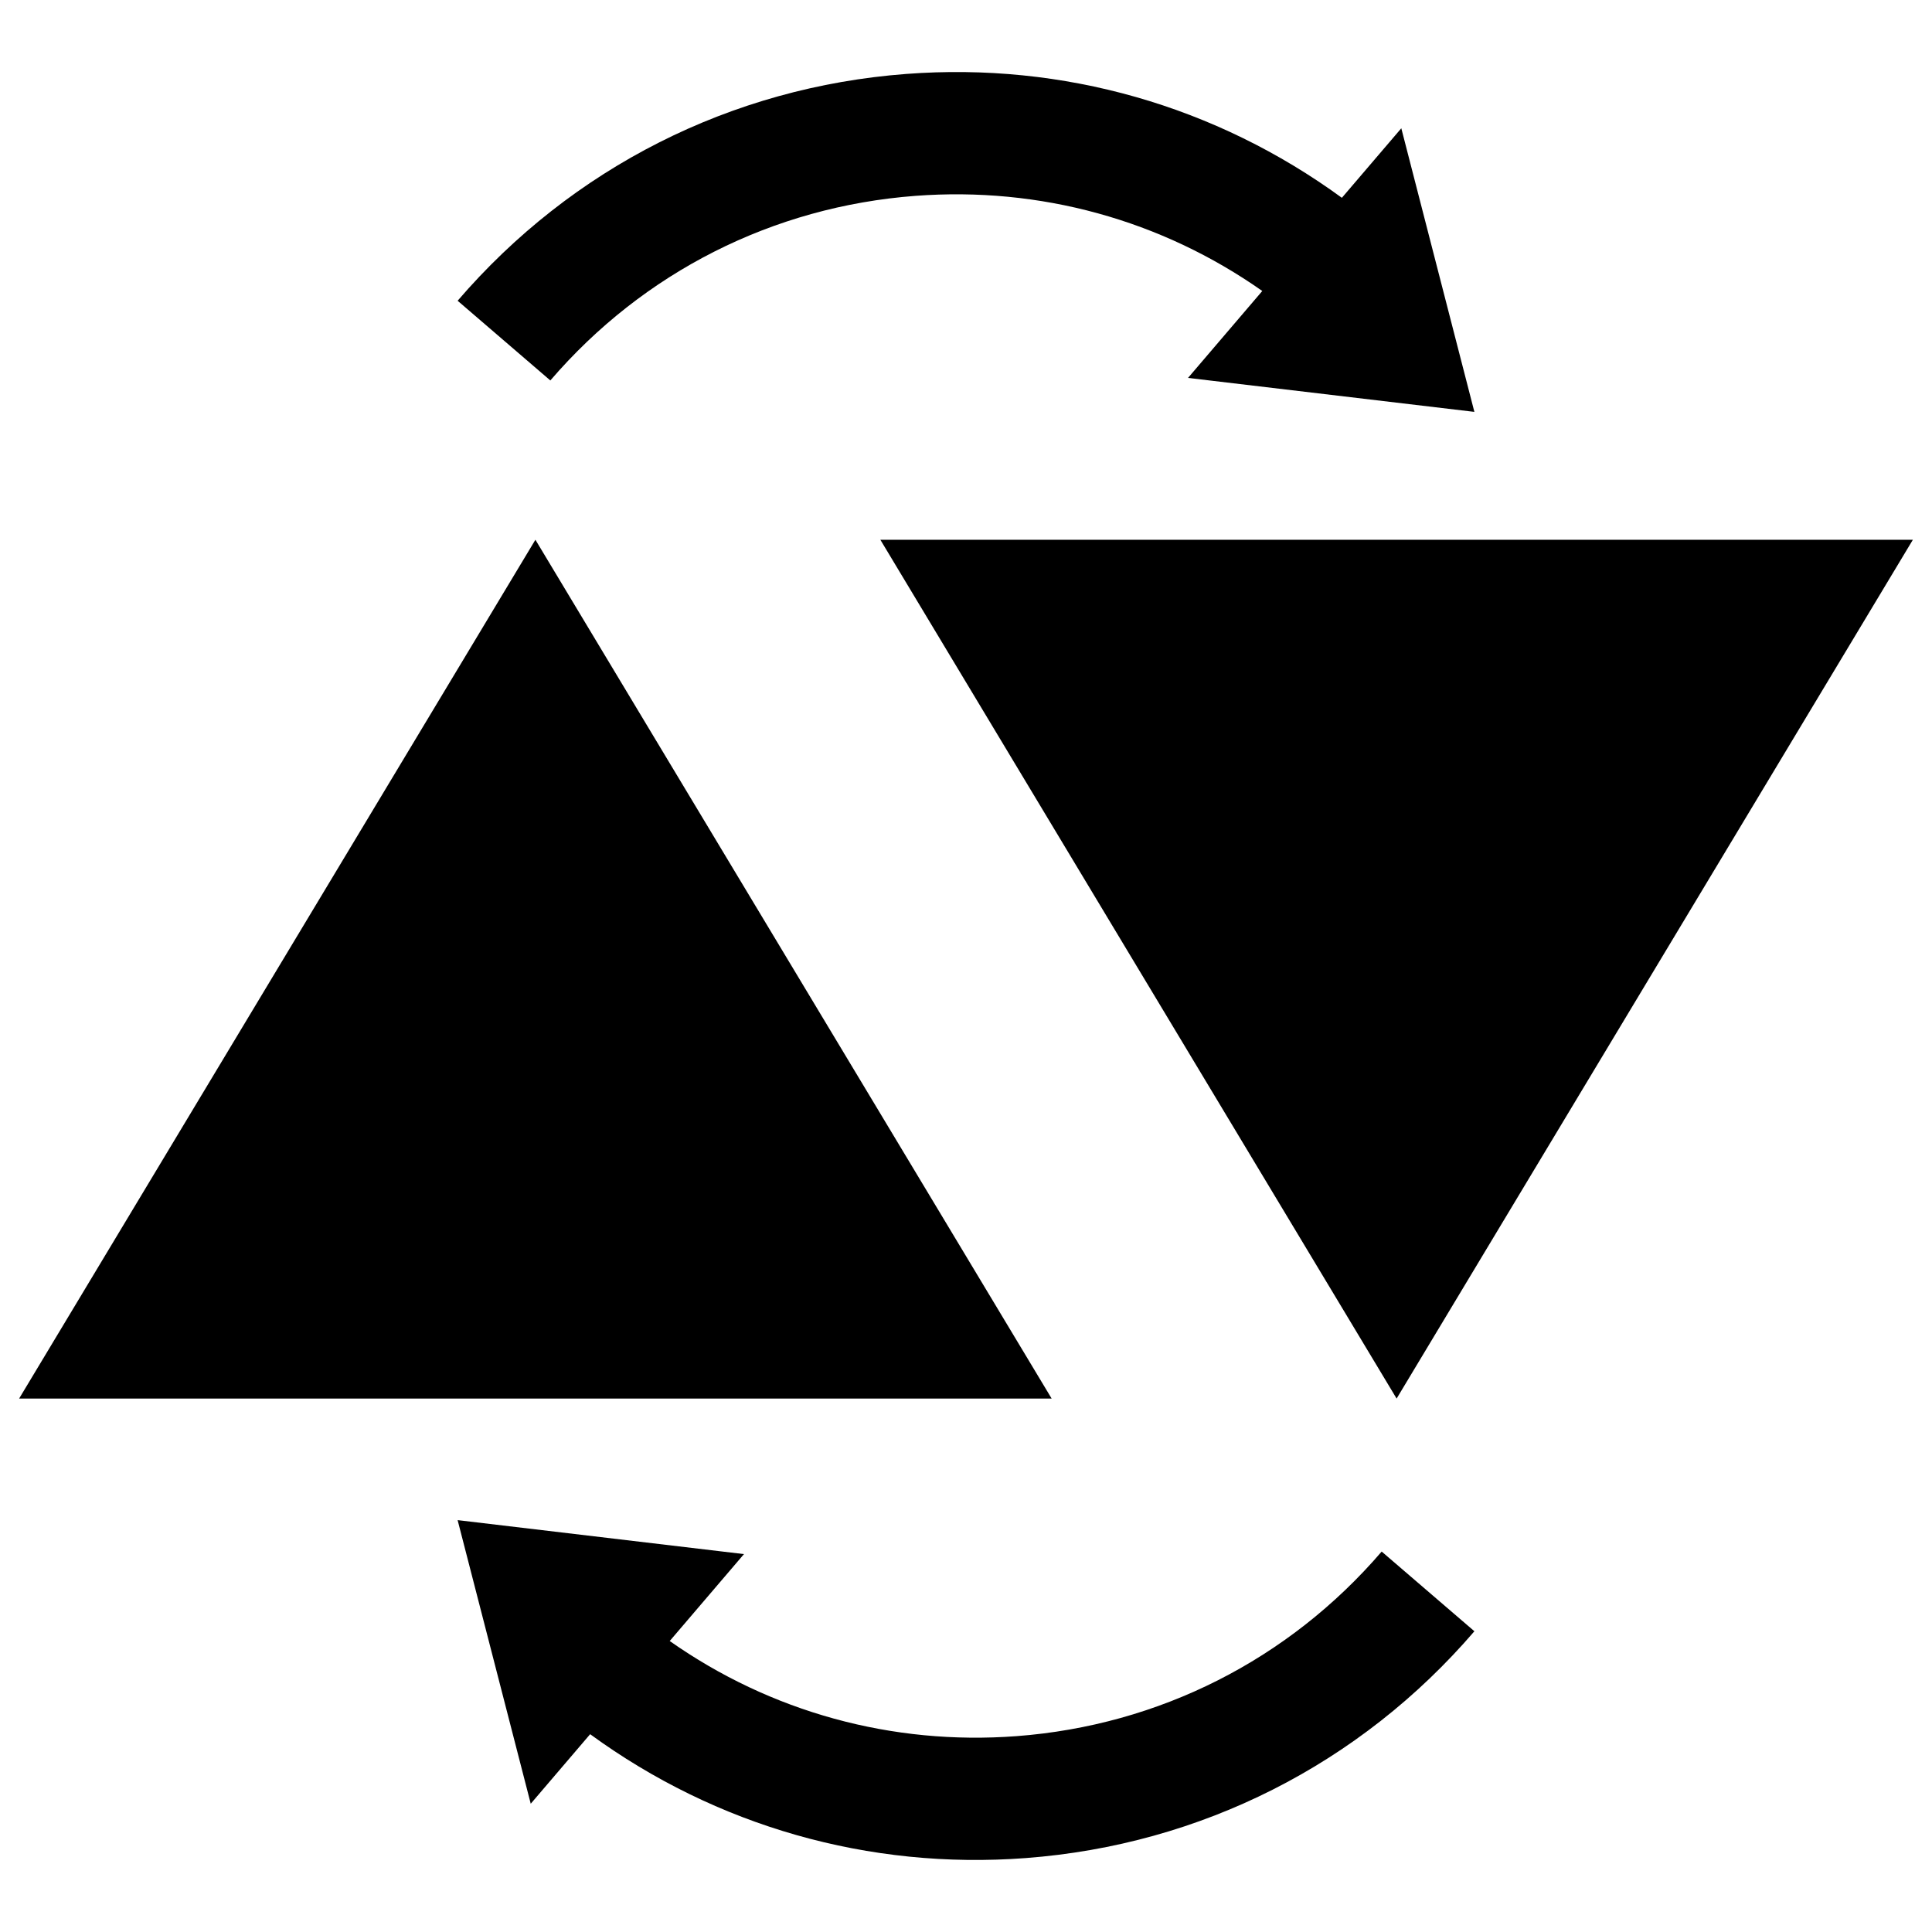 <?xml version="1.0" encoding="utf-8"?>
<!-- Generator: Adobe Illustrator 16.0.0, SVG Export Plug-In . SVG Version: 6.00 Build 0)  -->
<!DOCTYPE svg PUBLIC "-//W3C//DTD SVG 1.1//EN" "http://www.w3.org/Graphics/SVG/1.1/DTD/svg11.dtd">
<svg version="1.1" id="Layer_1" xmlns="http://www.w3.org/2000/svg" xmlns:xlink="http://www.w3.org/1999/xlink" x="0px" y="0px"
	 width="96px" height="96px" viewBox="0 0 96 96" enable-background="new 0 0 96 96" xml:space="preserve">
<g>
	<polygon points="26.604,26.82 0.95,69.494 52.256,69.494 	"/>
	<polygon points="69.397,69.494 95.05,26.82 43.744,26.82 	"/>
	<g>
		<path d="M45.486,9.732c6.193-0.467,12.222,1.201,17.236,4.727l-3.69,4.319l14.229,1.688L69.63,6.374l-2.953,3.455
			c-6.254-4.564-13.842-6.745-21.647-6.155c-8.692,0.656-16.607,4.659-22.291,11.27l4.607,3.961
			C31.97,13.523,38.411,10.267,45.486,9.732z"/>
		<path d="M50.514,86.268c-6.192,0.467-12.221-1.201-17.236-4.727l3.69-4.319l-14.229-1.688l3.633,14.092l2.952-3.455
			c6.254,4.564,13.842,6.745,21.649,6.155c8.69-0.656,16.606-4.659,22.289-11.27l-4.607-3.96
			C64.031,82.477,57.589,85.733,50.514,86.268z"/>
	</g>
</g>
</svg>
